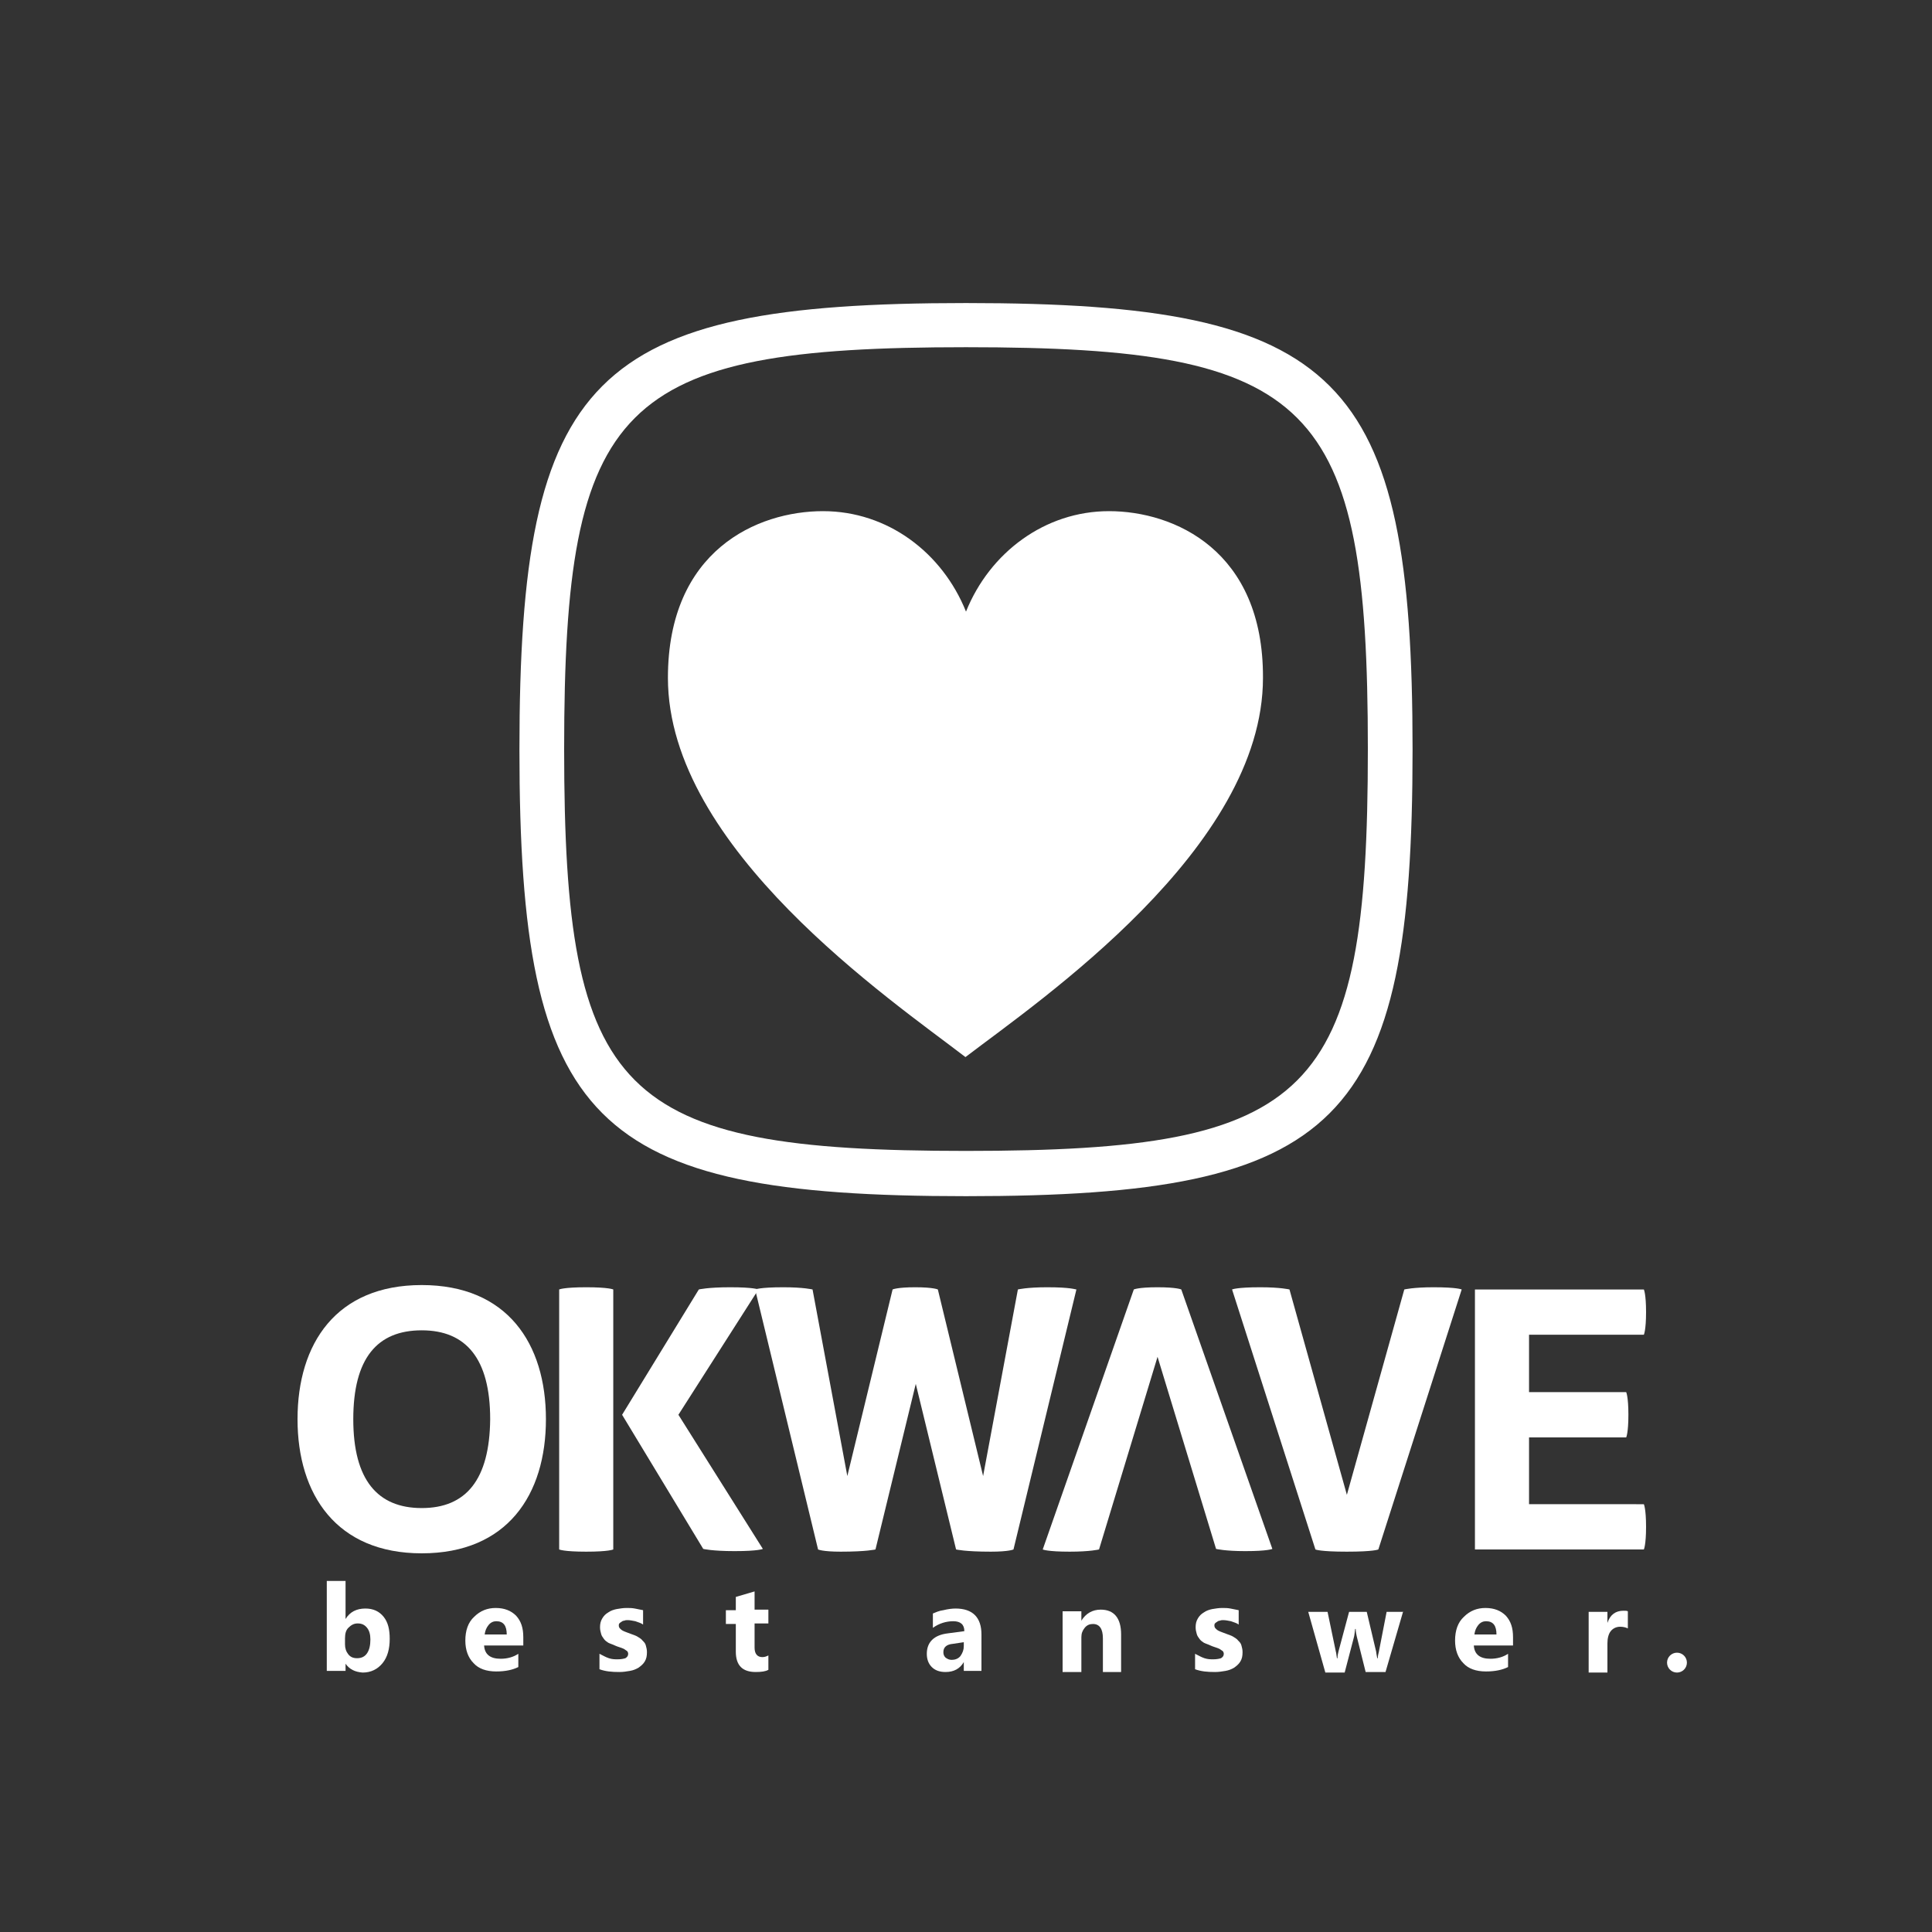 <?xml version="1.0" encoding="utf-8"?>
<!-- Generator: Adobe Illustrator 22.1.0, SVG Export Plug-In . SVG Version: 6.00 Build 0)  -->
<svg version="1.1" id="レイヤー_1" xmlns="http://www.w3.org/2000/svg" xmlns:xlink="http://www.w3.org/1999/xlink" x="0px"
	 y="0px" viewBox="0 0 350 350" style="enable-background:new 0 0 350 350;" xml:space="preserve">
<rect x="0" y="0" width="350" height="350" fill="#333333" stroke="none"/>
<style type="text/css">
	.st0{fill:none;}
	.st1{fill:#FFFFFF;}
</style>
<g>
	<rect class="st0" width="350" height="350"/>
	<g>
		<g>
			<path class="st1" d="M76.4,232.8c-15.5,0-22.5,10.6-22.5,24.3c0,13.7,7.1,24.3,22.5,24.3c15.5,0,22.5-10.6,22.5-24.3
				C98.9,243.4,91.9,232.8,76.4,232.8z M76.4,273.2c-8,0-12.4-5.1-12.4-16.1c0-11,4.3-16.1,12.4-16.1c8,0,12.4,5.1,12.4,16.1
				C88.7,268.1,84.4,273.2,76.4,273.2z"/>
			<path class="st1" d="M209.7,245.8l10.6,34.8c0,0,1.6,0.4,5.3,0.4c4.1,0,4.9-0.4,4.9-0.4L214,233.6c0,0-0.8-0.4-4.3-0.4
				c-3.5,0-4.3,0.4-4.3,0.4l-16.5,47.1c0,0,0.8,0.4,4.9,0.4c3.7,0,5.3-0.4,5.3-0.4L209.7,245.8z"/>
			<path class="st1" d="M189.7,233.2c-3.7,0-5.3,0.4-5.3,0.4l-6.3,33.8l-8.2-33.8c0,0-0.8-0.4-4.1-0.4s-4.1,0.4-4.1,0.4l-8.2,33.8
				l-6.3-33.8c0,0-1.6-0.4-5.3-0.4c-4.3,0-5.1,0.4-5.1,0.4l11.4,47.1c0,0,0.8,0.4,4.1,0.4c4.7,0,6.3-0.4,6.3-0.4l7.3-30l7.3,30
				c0,0,1.6,0.4,6.3,0.4c3.3,0,4.1-0.4,4.1-0.4l11.4-47.1C194.8,233.6,194,233.2,189.7,233.2z"/>
			<path class="st1" d="M259.7,233.2c-3.7,0-5.3,0.4-5.3,0.4L244,270.8l-10.4-37.2c0,0-1.6-0.4-5.3-0.4c-4.3,0-5.1,0.4-5.1,0.4
				l15.1,47.1c0,0,0.8,0.4,5.7,0.4s5.7-0.4,5.7-0.4l15.1-47.1C264.8,233.6,264,233.2,259.7,233.2z"/>
			<path class="st1" d="M122.9,256.3l14.5-22.7c0,0-0.8-0.4-5.1-0.4c-4.1,0-5.7,0.4-5.7,0.4l-13.9,22.7l14.7,24.3
				c0,0,1.6,0.4,5.7,0.4c4.3,0,5.1-0.4,5.1-0.4L122.9,256.3z"/>
			<path class="st1" d="M101.3,233.6v47.1c0,0,0.8,0.4,4.9,0.4c4.1,0,4.9-0.4,4.9-0.4v-47.1c0,0-0.8-0.4-4.9-0.4
				C102.1,233.2,101.3,233.6,101.3,233.6z"/>
			<path class="st1" d="M277,272.4v-12h17.6c0,0,0.4-0.8,0.4-4.1c0-3.3-0.4-4.1-0.4-4.1H277v-10.4h20.8l0,0c0,0,0.4-0.8,0.4-4.1
				c0-3.3-0.4-4.1-0.4-4.1h-30.6v47.1h30.6c0,0,0.4-0.8,0.4-4.1c0-3.3-0.4-4.1-0.4-4.1H277z"/>
		</g>
		<g>
			<path class="st1" d="M175,54.9c-67.8,0-80.9,13.1-80.9,80.9c0,67.8,13.1,80.9,80.9,80.9c67.8,0,80.9-13.1,80.9-80.9
				C255.9,68,242.8,54.9,175,54.9z M175,208.5c-62.9,0-72.8-9.9-72.8-72.8c0-62.9,9.9-72.8,72.8-72.8s72.8,9.9,72.8,72.8
				C247.8,198.7,237.9,208.5,175,208.5z"/>
			<path class="st1" d="M200.9,92.6c-11.6,0-21.6,7.5-25.9,18.2c-4.3-10.7-14.2-18.2-25.9-18.2c-11.9,0-28.1,7.1-28.1,30.2
				c0,30.9,40.5,58.4,53.9,68.7c13.5-10.3,53.9-37.8,53.9-68.7C228.9,99.7,212.7,92.6,200.9,92.6z"/>
		</g>
		<g>
			<path class="st1" d="M62.6,301.4L62.6,301.4l0,1.3h-3.4v-16.3h3.4v6.9h0c0.8-1.3,2-1.9,3.6-1.9c1.4,0,2.5,0.5,3.3,1.5
				c0.8,1,1.1,2.3,1.1,4c0,1.8-0.4,3.3-1.3,4.4c-0.9,1.1-2.1,1.7-3.6,1.7C64.3,302.9,63.3,302.4,62.6,301.4z M62.5,296.8v1.1
				c0,0.7,0.2,1.3,0.6,1.8s0.9,0.7,1.6,0.7c0.8,0,1.4-0.3,1.8-0.9c0.4-0.6,0.6-1.4,0.6-2.5c0-0.9-0.2-1.6-0.6-2.1
				c-0.4-0.5-0.9-0.8-1.7-0.8c-0.7,0-1.2,0.3-1.7,0.8C62.7,295.3,62.5,295.9,62.5,296.8z"/>
			<path class="st1" d="M94.9,298.1h-7.2c0.1,1.6,1.1,2.4,3,2.4c1.2,0,2.3-0.3,3.2-0.9v2.4c-1,0.5-2.3,0.8-4,0.8
				c-1.8,0-3.2-0.5-4.1-1.5c-1-1-1.5-2.4-1.5-4.1c0-1.8,0.5-3.3,1.6-4.3c1.1-1.1,2.4-1.6,3.9-1.6c1.6,0,2.8,0.5,3.7,1.4
				c0.9,1,1.3,2.2,1.3,3.9V298.1z M91.8,296.1c0-1.6-0.6-2.4-1.9-2.4c-0.5,0-1,0.2-1.4,0.7s-0.6,1-0.7,1.7H91.8z"/>
			<path class="st1" d="M108.6,302.4v-2.8c0.6,0.3,1.1,0.6,1.7,0.8c0.6,0.2,1.1,0.2,1.6,0.2c0.6,0,1.1-0.1,1.4-0.2
				c0.3-0.2,0.5-0.4,0.5-0.8c0-0.2-0.1-0.4-0.2-0.5c-0.2-0.1-0.4-0.3-0.6-0.4s-0.5-0.2-0.8-0.3c-0.3-0.1-0.6-0.2-0.8-0.3
				c-0.4-0.2-0.8-0.3-1.2-0.5c-0.3-0.2-0.6-0.4-0.8-0.7s-0.4-0.5-0.5-0.9s-0.2-0.7-0.2-1.2c0-0.6,0.1-1.1,0.4-1.6s0.6-0.8,1.1-1.1
				c0.4-0.3,1-0.5,1.5-0.6c0.6-0.1,1.2-0.2,1.8-0.2c0.5,0,1,0,1.5,0.1c0.5,0.1,1,0.2,1.5,0.3v2.6c-0.4-0.3-0.9-0.4-1.4-0.6
				c-0.5-0.1-1-0.2-1.4-0.2c-0.2,0-0.4,0-0.6,0.1c-0.2,0-0.4,0.1-0.5,0.2c-0.2,0.1-0.3,0.2-0.4,0.3c-0.1,0.1-0.1,0.3-0.1,0.4
				c0,0.2,0.1,0.4,0.2,0.5s0.3,0.3,0.5,0.4c0.2,0.1,0.4,0.2,0.7,0.3c0.3,0.1,0.5,0.2,0.8,0.3c0.5,0.2,0.9,0.3,1.2,0.5
				s0.7,0.4,0.9,0.7c0.3,0.3,0.5,0.5,0.6,0.9s0.2,0.7,0.2,1.2c0,0.7-0.1,1.2-0.4,1.7c-0.3,0.5-0.7,0.8-1.1,1.1
				c-0.5,0.3-1,0.5-1.6,0.6c-0.6,0.1-1.2,0.2-1.9,0.2C110.8,302.9,109.7,302.8,108.6,302.4z"/>
			<path class="st1" d="M139.2,302.5c-0.5,0.3-1.3,0.4-2.3,0.4c-2.4,0-3.6-1.2-3.6-3.7v-5h-1.8v-2.5h1.8v-2.4l3.4-1v3.3h2.5v2.5
				h-2.5v4.4c0,1.1,0.5,1.7,1.4,1.7c0.4,0,0.7-0.1,1.1-0.3V302.5z"/>
			<path class="st1" d="M177.8,302.7h-3.2v-1.6h0c-0.7,1.2-1.8,1.8-3.3,1.8c-1.1,0-1.9-0.3-2.5-0.9c-0.6-0.6-0.9-1.4-0.9-2.4
				c0-2.1,1.3-3.4,3.8-3.7l3-0.4c0-1.2-0.7-1.8-2-1.8c-1.3,0-2.6,0.4-3.7,1.2v-2.6c0.5-0.2,1.1-0.5,1.9-0.6c0.8-0.2,1.6-0.3,2.2-0.3
				c3.1,0,4.7,1.6,4.7,4.7V302.7z M174.6,298.2v-0.7l-2,0.3c-1.1,0.1-1.7,0.6-1.7,1.5c0,0.4,0.1,0.7,0.4,1c0.3,0.2,0.6,0.4,1.1,0.4
				c0.6,0,1.2-0.2,1.6-0.7C174.4,299.4,174.6,298.9,174.6,298.2z"/>
			<path class="st1" d="M203.2,302.9h-3.4v-6.1c0-1.7-0.6-2.6-1.8-2.6c-0.6,0-1.1,0.2-1.5,0.7c-0.4,0.5-0.6,1-0.6,1.7v6.3h-3.4v-11
				h3.4v1.7h0c0.8-1.3,2-2,3.5-2c2.4,0,3.7,1.5,3.7,4.5V302.9z"/>
			<path class="st1" d="M216.5,302.4v-2.8c0.6,0.3,1.1,0.6,1.7,0.8c0.6,0.2,1.1,0.2,1.6,0.2c0.6,0,1.1-0.1,1.4-0.2
				c0.3-0.2,0.5-0.4,0.5-0.8c0-0.2-0.1-0.4-0.2-0.5c-0.2-0.1-0.4-0.3-0.6-0.4s-0.5-0.2-0.8-0.3c-0.3-0.1-0.6-0.2-0.8-0.3
				c-0.4-0.2-0.8-0.3-1.2-0.5c-0.3-0.2-0.6-0.4-0.8-0.7s-0.4-0.5-0.5-0.9s-0.2-0.7-0.2-1.2c0-0.6,0.1-1.1,0.4-1.6s0.6-0.8,1.1-1.1
				c0.4-0.3,1-0.5,1.5-0.6c0.6-0.1,1.2-0.2,1.8-0.2c0.5,0,1,0,1.5,0.1c0.5,0.1,1,0.2,1.5,0.3v2.6c-0.4-0.3-0.9-0.4-1.4-0.6
				c-0.5-0.1-1-0.2-1.4-0.2c-0.2,0-0.4,0-0.6,0.1c-0.2,0-0.4,0.1-0.5,0.2c-0.2,0.1-0.3,0.2-0.4,0.3c-0.1,0.1-0.1,0.3-0.1,0.4
				c0,0.2,0.1,0.4,0.2,0.5s0.3,0.3,0.5,0.4c0.2,0.1,0.4,0.2,0.7,0.3c0.3,0.1,0.5,0.2,0.8,0.3c0.5,0.2,0.9,0.3,1.2,0.5
				s0.7,0.4,0.9,0.7c0.3,0.3,0.5,0.5,0.6,0.9s0.2,0.7,0.2,1.2c0,0.7-0.1,1.2-0.4,1.7c-0.3,0.5-0.7,0.8-1.1,1.1
				c-0.5,0.3-1,0.5-1.6,0.6c-0.6,0.1-1.2,0.2-1.9,0.2C218.7,302.9,217.6,302.8,216.5,302.4z"/>
			<path class="st1" d="M254.2,291.9l-3.2,11h-3.6l-1.6-6.4c-0.1-0.4-0.2-0.9-0.2-1.4h-0.1c-0.1,0.6-0.1,1-0.2,1.4l-1.7,6.5h-3.5
				l-3.1-11h3.5l1.5,7.2c0.1,0.3,0.1,0.7,0.2,1.2h0.1c0-0.5,0.1-0.9,0.2-1.3l1.9-7.1h3.2l1.7,7.2c0,0.2,0.1,0.6,0.2,1.2h0.1
				c0-0.4,0.1-0.8,0.2-1.2l1.4-7.2H254.2z"/>
			<path class="st1" d="M274.2,298.1h-7.2c0.1,1.6,1.1,2.4,3,2.4c1.2,0,2.3-0.3,3.2-0.9v2.4c-1,0.5-2.3,0.8-4,0.8
				c-1.8,0-3.2-0.5-4.1-1.5c-1-1-1.5-2.4-1.5-4.1c0-1.8,0.5-3.3,1.6-4.3c1.1-1.1,2.4-1.6,3.9-1.6c1.6,0,2.8,0.5,3.7,1.4
				c0.9,1,1.3,2.2,1.3,3.9V298.1z M271.1,296.1c0-1.6-0.6-2.4-1.9-2.4c-0.5,0-1,0.2-1.4,0.7s-0.6,1-0.7,1.7H271.1z"/>
			<path class="st1" d="M294.9,295c-0.4-0.2-0.9-0.3-1.4-0.3c-0.7,0-1.3,0.3-1.7,0.8c-0.4,0.5-0.6,1.3-0.6,2.2v5.3h-3.4v-11h3.4v2h0
				c0.5-1.5,1.5-2.2,2.9-2.2c0.4,0,0.6,0,0.8,0.1V295z"/>
			<circle class="st1" cx="303.8" cy="301.2" r="1.8"/>
		</g>
	</g>
</g>
</svg>
